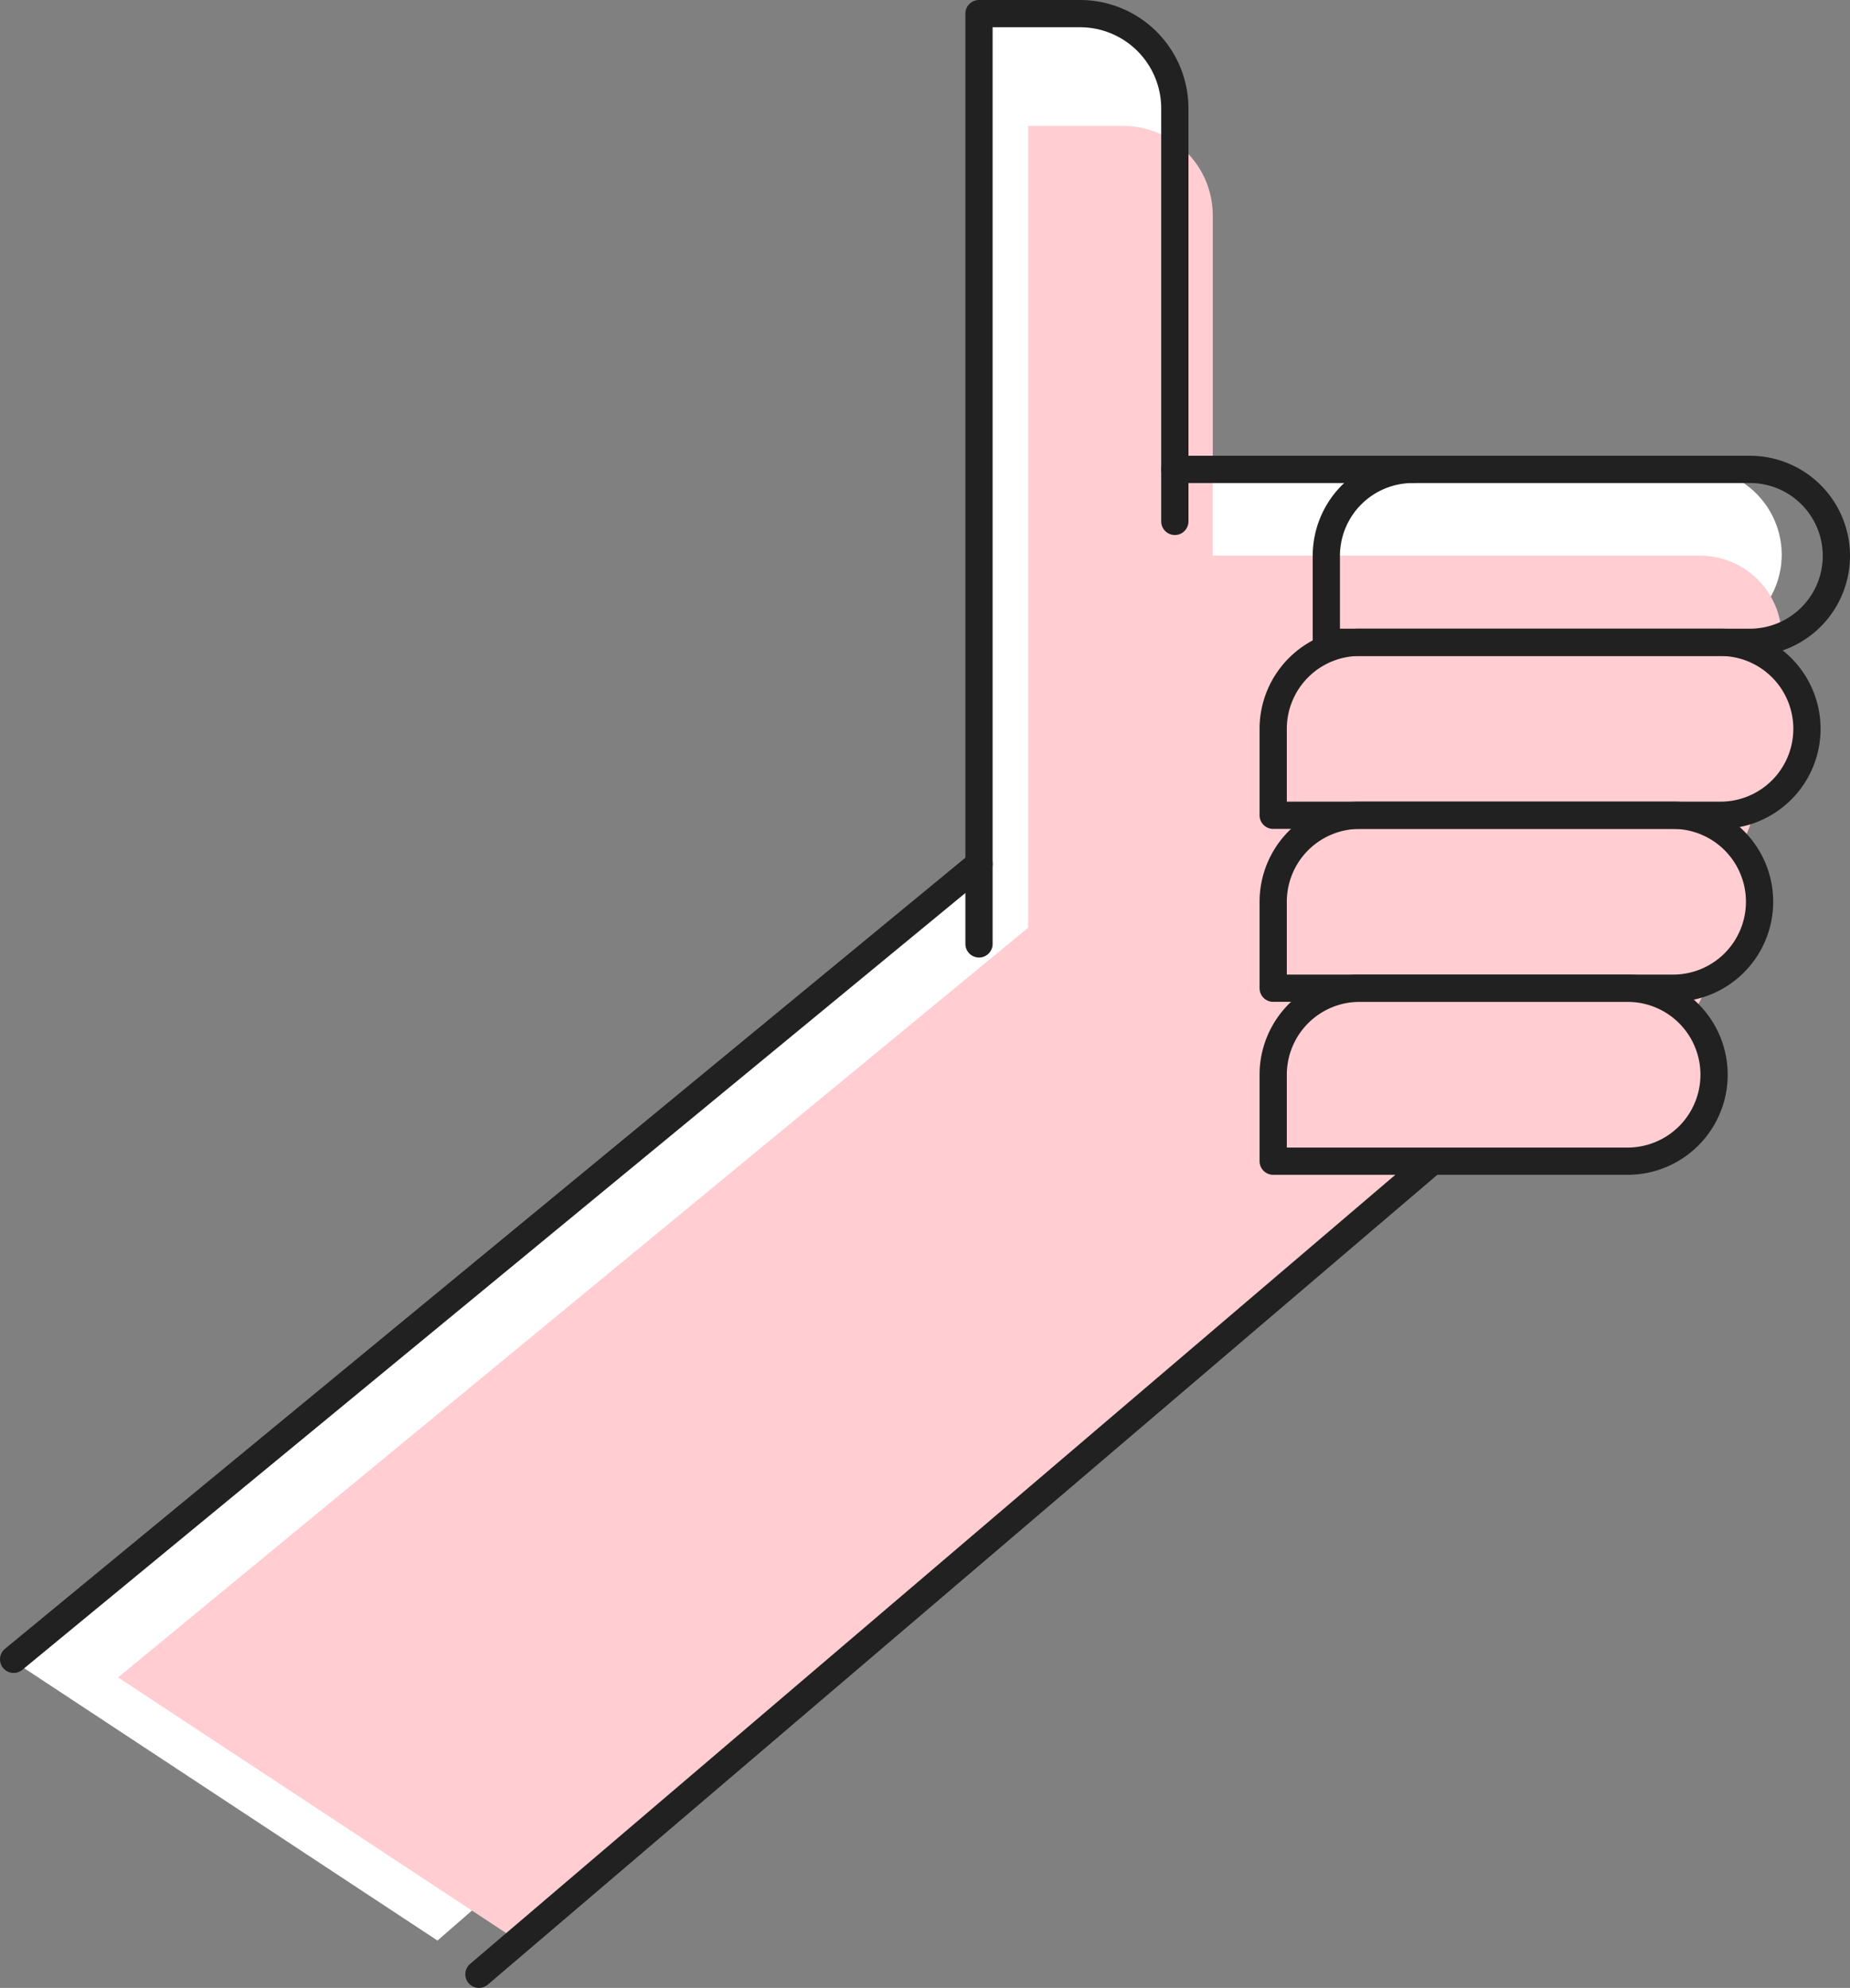 <svg xmlns="http://www.w3.org/2000/svg" viewBox="0 0 67.896 72.971"><rect x="0" y="0" width="67.896" height="72.971" fill="#808080" stroke="none"/><title>cs-hand2</title><path d="M65.39,20.362a3.191,3.191,0,0,0-3.182-3.182L50.995,17.181v-0H43.188V3.89A3.489,3.489,0,0,0,39.71.412H35.984V31.704L.472,60.962,16.056,71.233,50.995,40.815l-.169.502,7.569-.502c1.75,0,2.496.387,2.496-1.363a3.191,3.191,0,0,0-3.18-3.181h1.673a3.182,3.182,0,0,0,0-6.363l-8.389,0v-0L61.126,29.907a3.181,3.181,0,0,0,.001-6.363h1.082A3.191,3.191,0,0,0,65.39,20.362Z" style="fill:#fff"/><path d="M49.901,23.579H63.142a3.174,3.174,0,0,1,3.174,3.174v0A3.174,3.174,0,0,1,63.142,29.927H46.727a0,0,0,0,1,0,0v-3.174A3.174,3.174,0,0,1,49.901,23.579Z" style="fill:#ffcdd2"/><path d="M49.901,29.927H61.403a3.174,3.174,0,0,1,3.174,3.174v0a3.174,3.174,0,0,1-3.174,3.174H46.727a0,0,0,0,1,0,0V33.101a3.174,3.174,0,0,1,3.174-3.174Z" style="fill:#ffcdd2"/><path d="M49.901,36.276h9.832a3.174,3.174,0,0,1,3.174,3.174v0a3.174,3.174,0,0,1-3.174,3.174H46.727a0,0,0,0,1,0,0v-3.174A3.174,3.174,0,0,1,49.901,36.276Z" style="fill:#ffcdd2"/><path d="M65.39,23.388A3.001,3.001,0,0,0,62.398,20.396l-10.547,0v0h-7.342v-12.5a3.281,3.281,0,0,0-3.272-3.271H37.733V34.055L4.334,61.573,18.991,71.233,51.851,42.624l-.159.472,7.118-.472c1.646,0,2.348.364,2.348-1.282a3.001,3.001,0,0,0-2.991-2.992h1.574a2.992,2.992,0,0,0,0-5.985l-7.89 0v-0l9.529-0a2.992,2.992,0,0,0,.001-5.984H62.398A3.001,3.001,0,0,0,65.39,23.388Z" style="fill:#ffcdd2"/><path d="M51.851,17.23H64.222A3.174,3.174,0,0,1,67.396,20.404v0a3.174,3.174,0,0,1-3.174,3.174H48.677a0,0,0,0,1,0,0V20.405a3.174,3.174,0,0,1,3.174-3.174Z" style="fill:none;stroke:#212121;stroke-linecap:round;stroke-linejoin:round"/><path d="M49.901,23.579H63.142a3.174,3.174,0,0,1,3.174,3.174v0A3.174,3.174,0,0,1,63.142,29.927H46.727a0,0,0,0,1,0,0v-3.174A3.174,3.174,0,0,1,49.901,23.579Z" style="fill:none;stroke:#212121;stroke-linecap:round;stroke-linejoin:round"/><line x1="51.851" y1="17.23" x2="43.118" y2="17.23" style="fill:none;stroke:#212121;stroke-linecap:round;stroke-linejoin:round"/><path d="M35.93,34.648V.5h3.717a3.481,3.481,0,0,1,3.47,3.47V19.139" style="fill:none;stroke:#212121;stroke-linecap:round;stroke-linejoin:round"/><path d="M49.901,29.927H61.403a3.174,3.174,0,0,1,3.174,3.174v0a3.174,3.174,0,0,1-3.174,3.174H46.727a0,0,0,0,1,0,0V33.101a3.174,3.174,0,0,1,3.174-3.174Z" style="fill:none;stroke:#212121;stroke-linecap:round;stroke-linejoin:round"/><path d="M49.901,36.276h9.832a3.174,3.174,0,0,1,3.174,3.174v0a3.174,3.174,0,0,1-3.174,3.174H46.727a0,0,0,0,1,0,0v-3.174A3.174,3.174,0,0,1,49.901,36.276Z" style="fill:none;stroke:#212121;stroke-linecap:round;stroke-linejoin:round"/><line x1="52.435" y1="42.736" x2="17.577" y2="72.471" style="fill:none;stroke:#212121;stroke-linecap:round;stroke-linejoin:round"/><line x1="35.93" y1="31.72" x2="0.5" y2="60.91" style="fill:none;stroke:#212121;stroke-linecap:round;stroke-linejoin:round"/></svg>